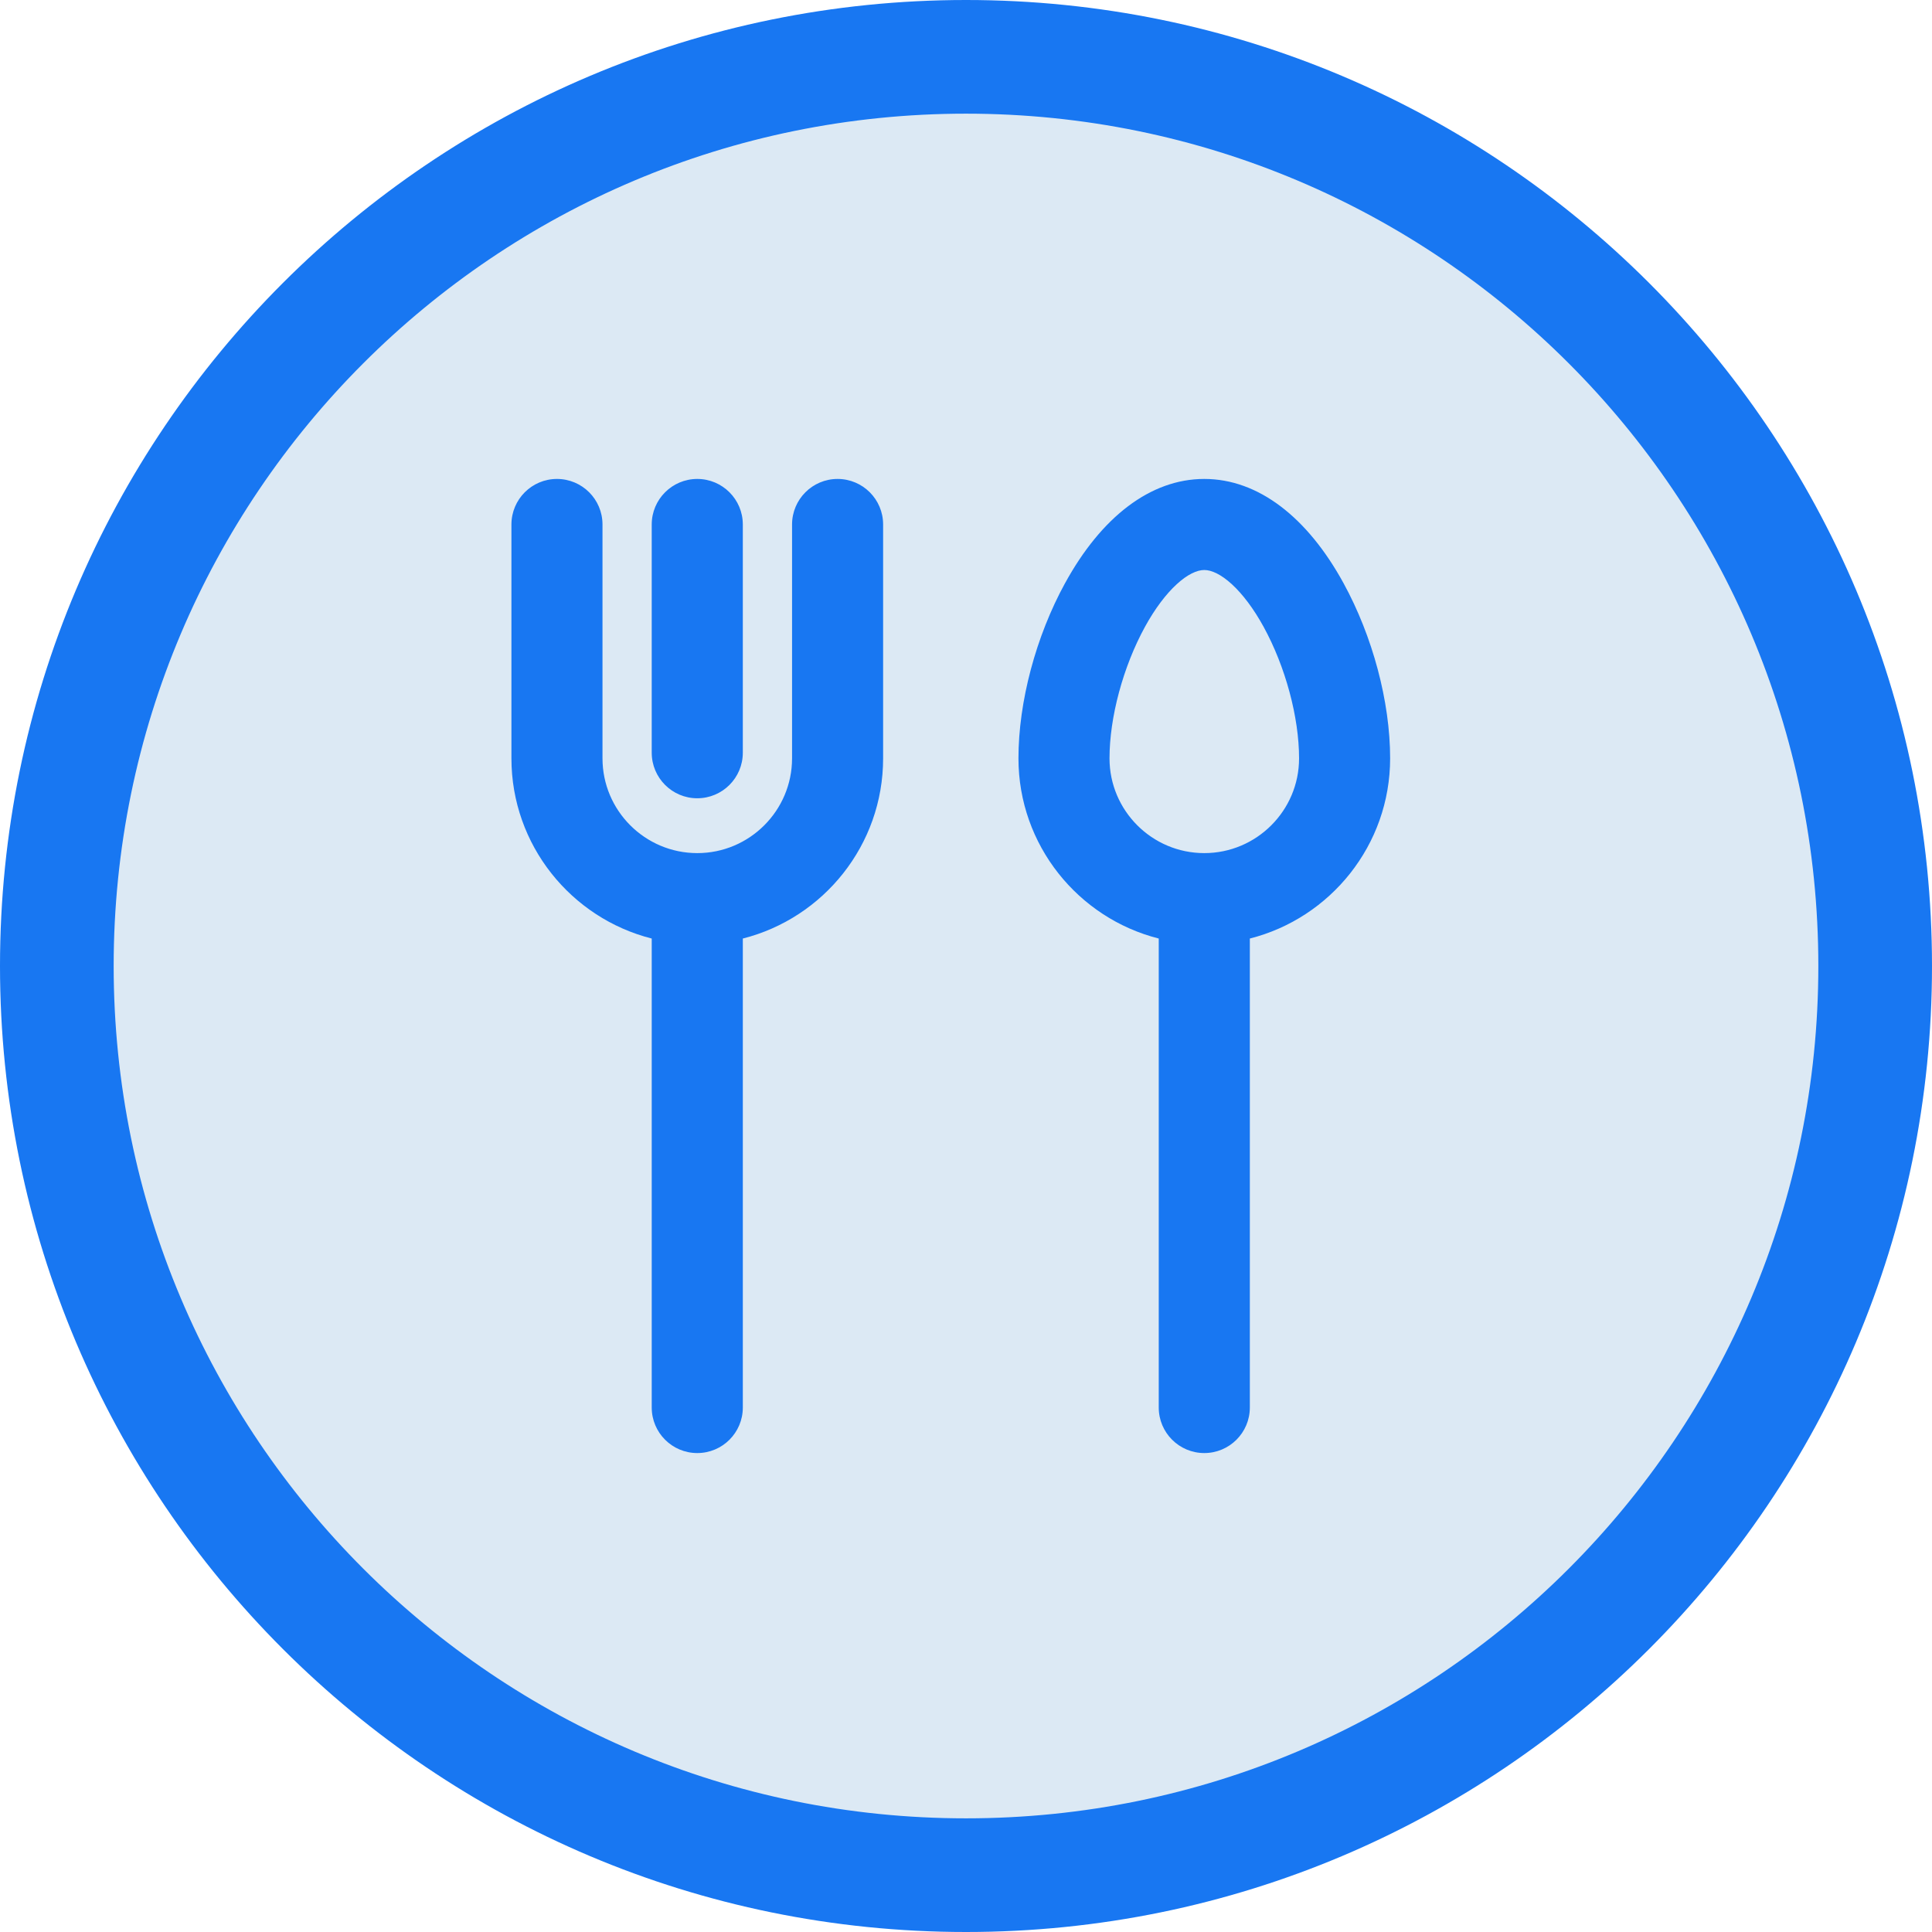 <svg xmlns="http://www.w3.org/2000/svg" width="60" height="60" fill="none" viewBox="0 0 60 60">
    <path fill="#DCE9F4" d="M30 58.235c15.595 0 28.236-12.641 28.236-28.235S45.595 1.765 30.001 1.765 1.766 14.406 1.766 30 14.407 58.235 30 58.235z"/>
    <path fill="#1877f2" fill-rule="evenodd" d="M30 3.53C15.38 3.53 3.53 15.38 3.53 30S15.38 56.47 30 56.47 56.47 44.62 56.47 30 44.62 3.53 30 3.53zM0 30C0 13.431 13.431 0 30 0c16.569 0 30 13.431 30 30 0 16.569-13.431 30-30 30C13.431 60 0 46.569 0 30z" clip-rule="evenodd"/>
    <path fill="#1877f2" d="M26.01 15.126c.642 0 1.162.52 1.162 1.162v7.263c0 2.645-1.87 4.86-4.358 5.396v14.765c0 .642-.52 1.162-1.162 1.162-.641 0-1.162-.52-1.162-1.162V28.947c-2.487-.535-4.357-2.751-4.357-5.396v-7.263c0-.642.52-1.162 1.162-1.162.642 0 1.162.52 1.162 1.162v7.263c0 1.762 1.433 3.195 3.195 3.195 1.762 0 3.196-1.433 3.196-3.195v-7.263c0-.642.52-1.162 1.162-1.162zm11.388 0c1.548 0 3.004 1.1 4.1 3.1.89 1.62 1.42 3.61 1.42 5.325 0 2.645-1.87 4.86-4.358 5.396v14.765c0 .642-.52 1.162-1.162 1.162-.642 0-1.162-.52-1.162-1.162V28.947c-2.487-.535-4.357-2.751-4.357-5.396 0-1.714.53-3.705 1.42-5.325 1.096-2 2.552-3.1 4.1-3.1zm0 2.324c-.631 0-1.422.726-2.062 1.893-.7 1.274-1.133 2.886-1.133 4.208 0 1.762 1.433 3.195 3.195 3.195 1.762 0 3.196-1.433 3.196-3.195 0-1.322-.434-2.934-1.133-4.208-.641-1.168-1.431-1.893-2.063-1.893zm-15.746-2.324c.642 0 1.162.52 1.162 1.162v7.088c0 .642-.52 1.162-1.162 1.162-.641 0-1.162-.52-1.162-1.162v-7.088c0-.642.52-1.162 1.162-1.162z"/>
    <path fill="#1877f2" fill-rule="evenodd" d="M17.297 15.378c-.503 0-.91.408-.91.91v7.263c0 2.523 1.785 4.639 4.159 5.15l.199.042v14.969c0 .503.407.91.91.91.502 0 .91-.407.91-.91V28.743l.198-.042c2.374-.511 4.16-2.627 4.16-5.15v-7.263c0-.502-.408-.91-.91-.91-.503 0-.91.408-.91.91v7.263c0 1.901-1.547 3.448-3.449 3.448-1.9 0-3.447-1.547-3.447-3.448v-7.263c0-.502-.408-.91-.91-.91zm-1.414.91c0-.78.633-1.414 1.414-1.414.781 0 1.414.633 1.414 1.414v7.263c0 1.623 1.32 2.943 2.944 2.943 1.622 0 2.943-1.32 2.943-2.943v-7.263c0-.78.633-1.414 1.414-1.414.781 0 1.414.633 1.414 1.414v7.263c0 2.695-1.856 4.964-4.357 5.596v14.565c0 .781-.633 1.414-1.415 1.414-.78 0-1.414-.633-1.414-1.414V29.147c-2.5-.632-4.357-2.9-4.357-5.596v-7.263zm5.771-.91c-.502 0-.91.408-.91.91v7.088c0 .503.408.91.91.91.503 0 .91-.407.91-.91v-7.088c0-.502-.407-.91-.91-.91zm-1.414.91c0-.78.634-1.414 1.415-1.414.78 0 1.414.633 1.414 1.414v7.088c0 .781-.633 1.415-1.415 1.415-.78 0-1.414-.634-1.414-1.415v-7.088zm17.16-.91c-1.415 0-2.803 1.009-3.879 2.969-.87 1.586-1.388 3.535-1.388 5.204 0 2.523 1.784 4.639 4.158 5.15l.2.042v14.969c0 .503.407.91.91.91.502 0 .91-.407.91-.91V28.743l.198-.042c2.374-.511 4.159-2.627 4.159-5.15 0-1.669-.518-3.618-1.389-5.204-1.075-1.96-2.463-2.969-3.879-2.969zm-4.32 2.727c1.117-2.038 2.641-3.231 4.32-3.231 1.68 0 3.204 1.193 4.321 3.23.908 1.655 1.451 3.687 1.451 5.447 0 2.695-1.857 4.964-4.357 5.596v14.565c0 .781-.634 1.414-1.415 1.414-.78 0-1.414-.633-1.414-1.414V29.147c-2.5-.632-4.357-2.9-4.357-5.596 0-1.76.543-3.792 1.45-5.446zm3.122-.332c.376-.345.79-.575 1.198-.575.408 0 .823.23 1.199.575.382.35.755.848 1.085 1.45.717 1.307 1.164 2.96 1.164 4.328 0 1.901-1.546 3.448-3.448 3.448-1.9 0-3.447-1.547-3.447-3.448 0-1.368.447-3.021 1.164-4.329.33-.6.703-1.098 1.085-1.449zm.341.372c-.331.304-.673.753-.984 1.32-.68 1.24-1.102 2.811-1.102 4.086 0 1.623 1.32 2.943 2.943 2.943s2.944-1.32 2.944-2.943c0-1.275-.422-2.846-1.102-4.086-.311-.567-.653-1.016-.984-1.32-.338-.31-.634-.443-.858-.443-.223 0-.52.133-.857.443z" clip-rule="evenodd"/>
</svg>

